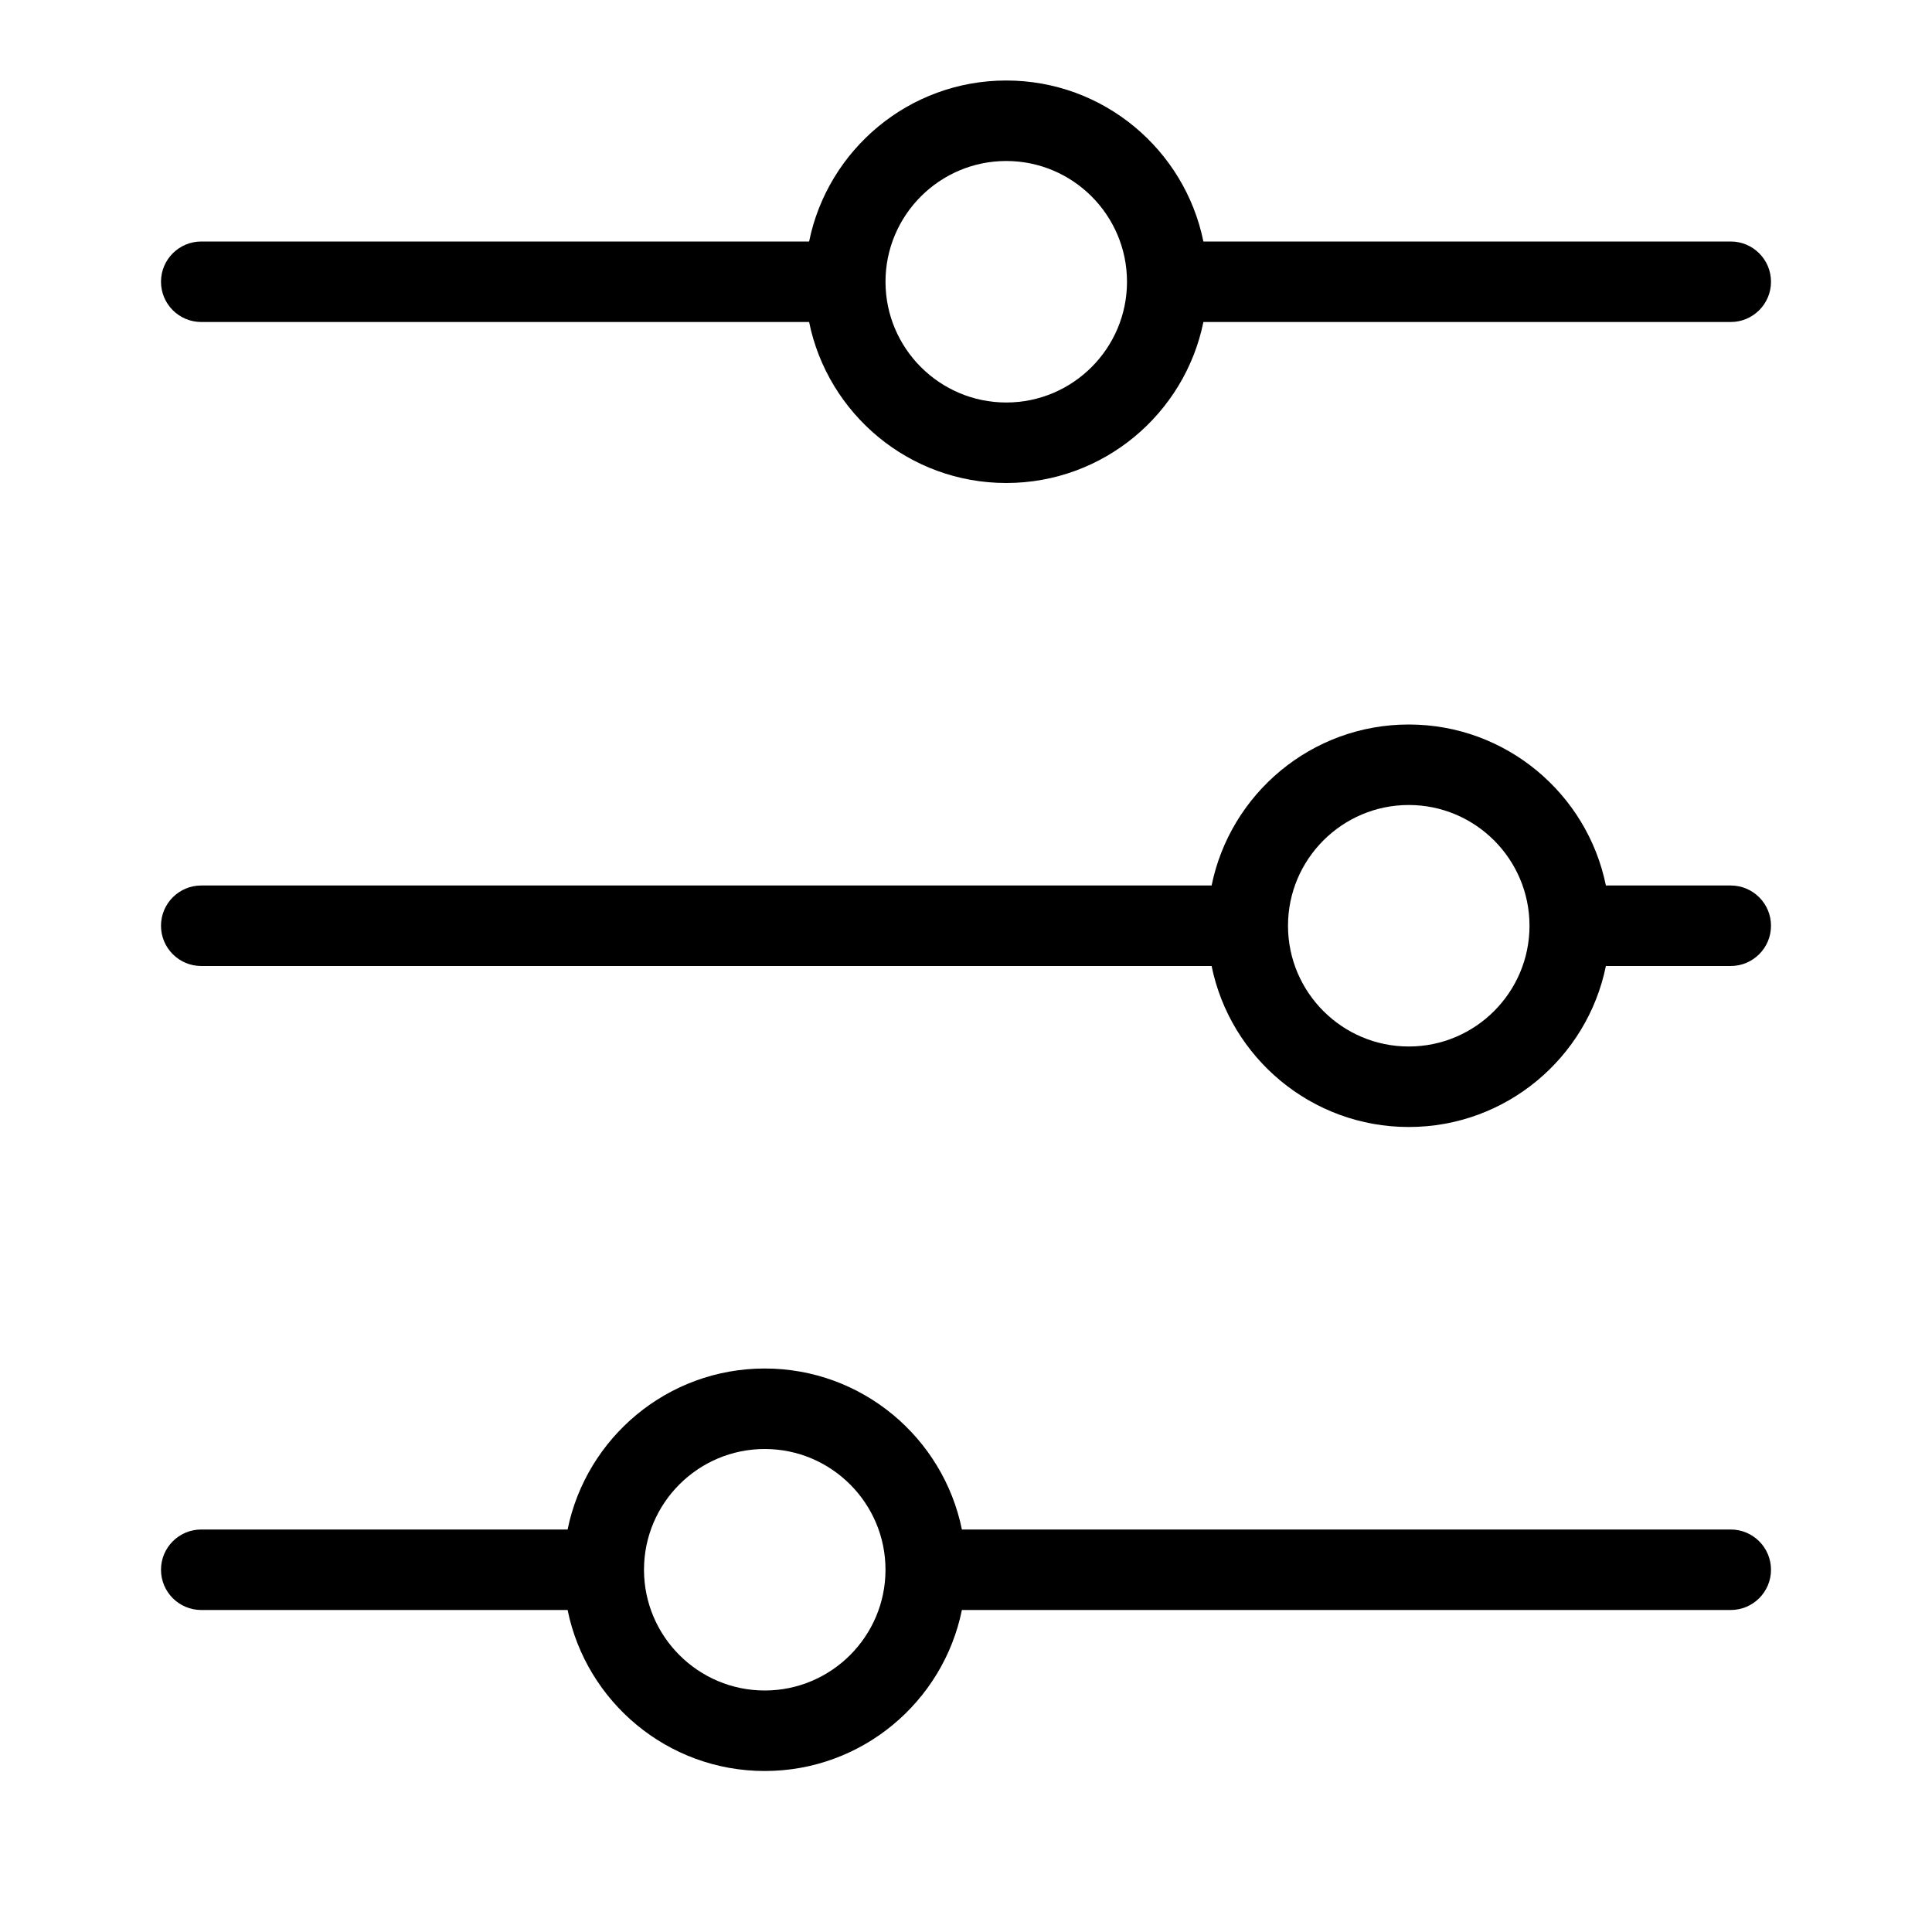 <?xml version="1.0" encoding="UTF-8"?>
<svg width="24px" height="24px"  version="1.1" xmlns="http://www.w3.org/2000/svg" xmlns:xlink="http://www.w3.org/1999/xlink">
    <!-- Generator: Sketch 52.6 (67491) - http://www.bohemiancoding.com/sketch -->
    <title>Action/ic_filters</title>
    <desc>Created with Sketch.</desc>
    <g id="Action/ic_filters" stroke="none" stroke-width="1" fill="none" fill-rule="evenodd">
        <path d="M17.5,13 C18.327,13 19,12.327 19,11.5 C19,10.673 18.327,10 17.5,10 C16.673,10 16,10.673 16,11.5 C16,12.327 16.673,13 17.5,13 Z M21.5,11 C21.776,11 22,11.224 22,11.5 C22,11.776 21.776,12 21.5,12 L19.949,12 C19.717,13.14 18.708,14 17.5,14 C16.292,14 15.283,13.14 15.051,12 L2.5,12 C2.224,12 2,11.776 2,11.5 C2,11.224 2.224,11 2.5,11 L15.051,11 C15.283,9.86 16.292,9 17.5,9 C18.708,9 19.717,9.86 19.949,11 L21.5,11 Z M9.5,21 C10.327,21 11,20.327 11,19.5 C11,18.673 10.327,18 9.5,18 C8.673,18 8,18.673 8,19.5 C8,20.327 8.673,21 9.5,21 Z M21.5,19 C21.776,19 22,19.224 22,19.5 C22,19.776 21.776,20 21.5,20 L11.949,20 C11.717,21.14 10.708,22 9.5,22 C8.292,22 7.283,21.14 7.051,20 L2.5,20 C2.224,20 2,19.776 2,19.5 C2,19.224 2.224,19 2.5,19 L7.051,19 C7.283,17.86 8.292,17 9.5,17 C10.708,17 11.717,17.86 11.949,19 L21.5,19 Z M12.5,2 C11.673,2 11,2.673 11,3.5 C11,4.327 11.673,5 12.5,5 C13.327,5 14,4.327 14,3.5 C14,2.673 13.327,2 12.5,2 Z M2.5,4 C2.224,4 2,3.776 2,3.5 C2,3.224 2.224,3 2.5,3 L10.051,3 C10.283,1.86 11.292,1 12.5,1 C13.708,1 14.717,1.86 14.949,3 L21.5,3 C21.776,3 22,3.224 22,3.5 C22,3.776 21.776,4 21.5,4 L14.949,4 C14.717,5.14 13.708,6 12.5,6 C11.292,6 10.283,5.14 10.051,4 L2.5,4 Z" id="ic_filters" fill="currentColor"></path>
        <rect id="Padding" x="0" y="0" width="24" height="24"></rect>
    </g>
</svg>
